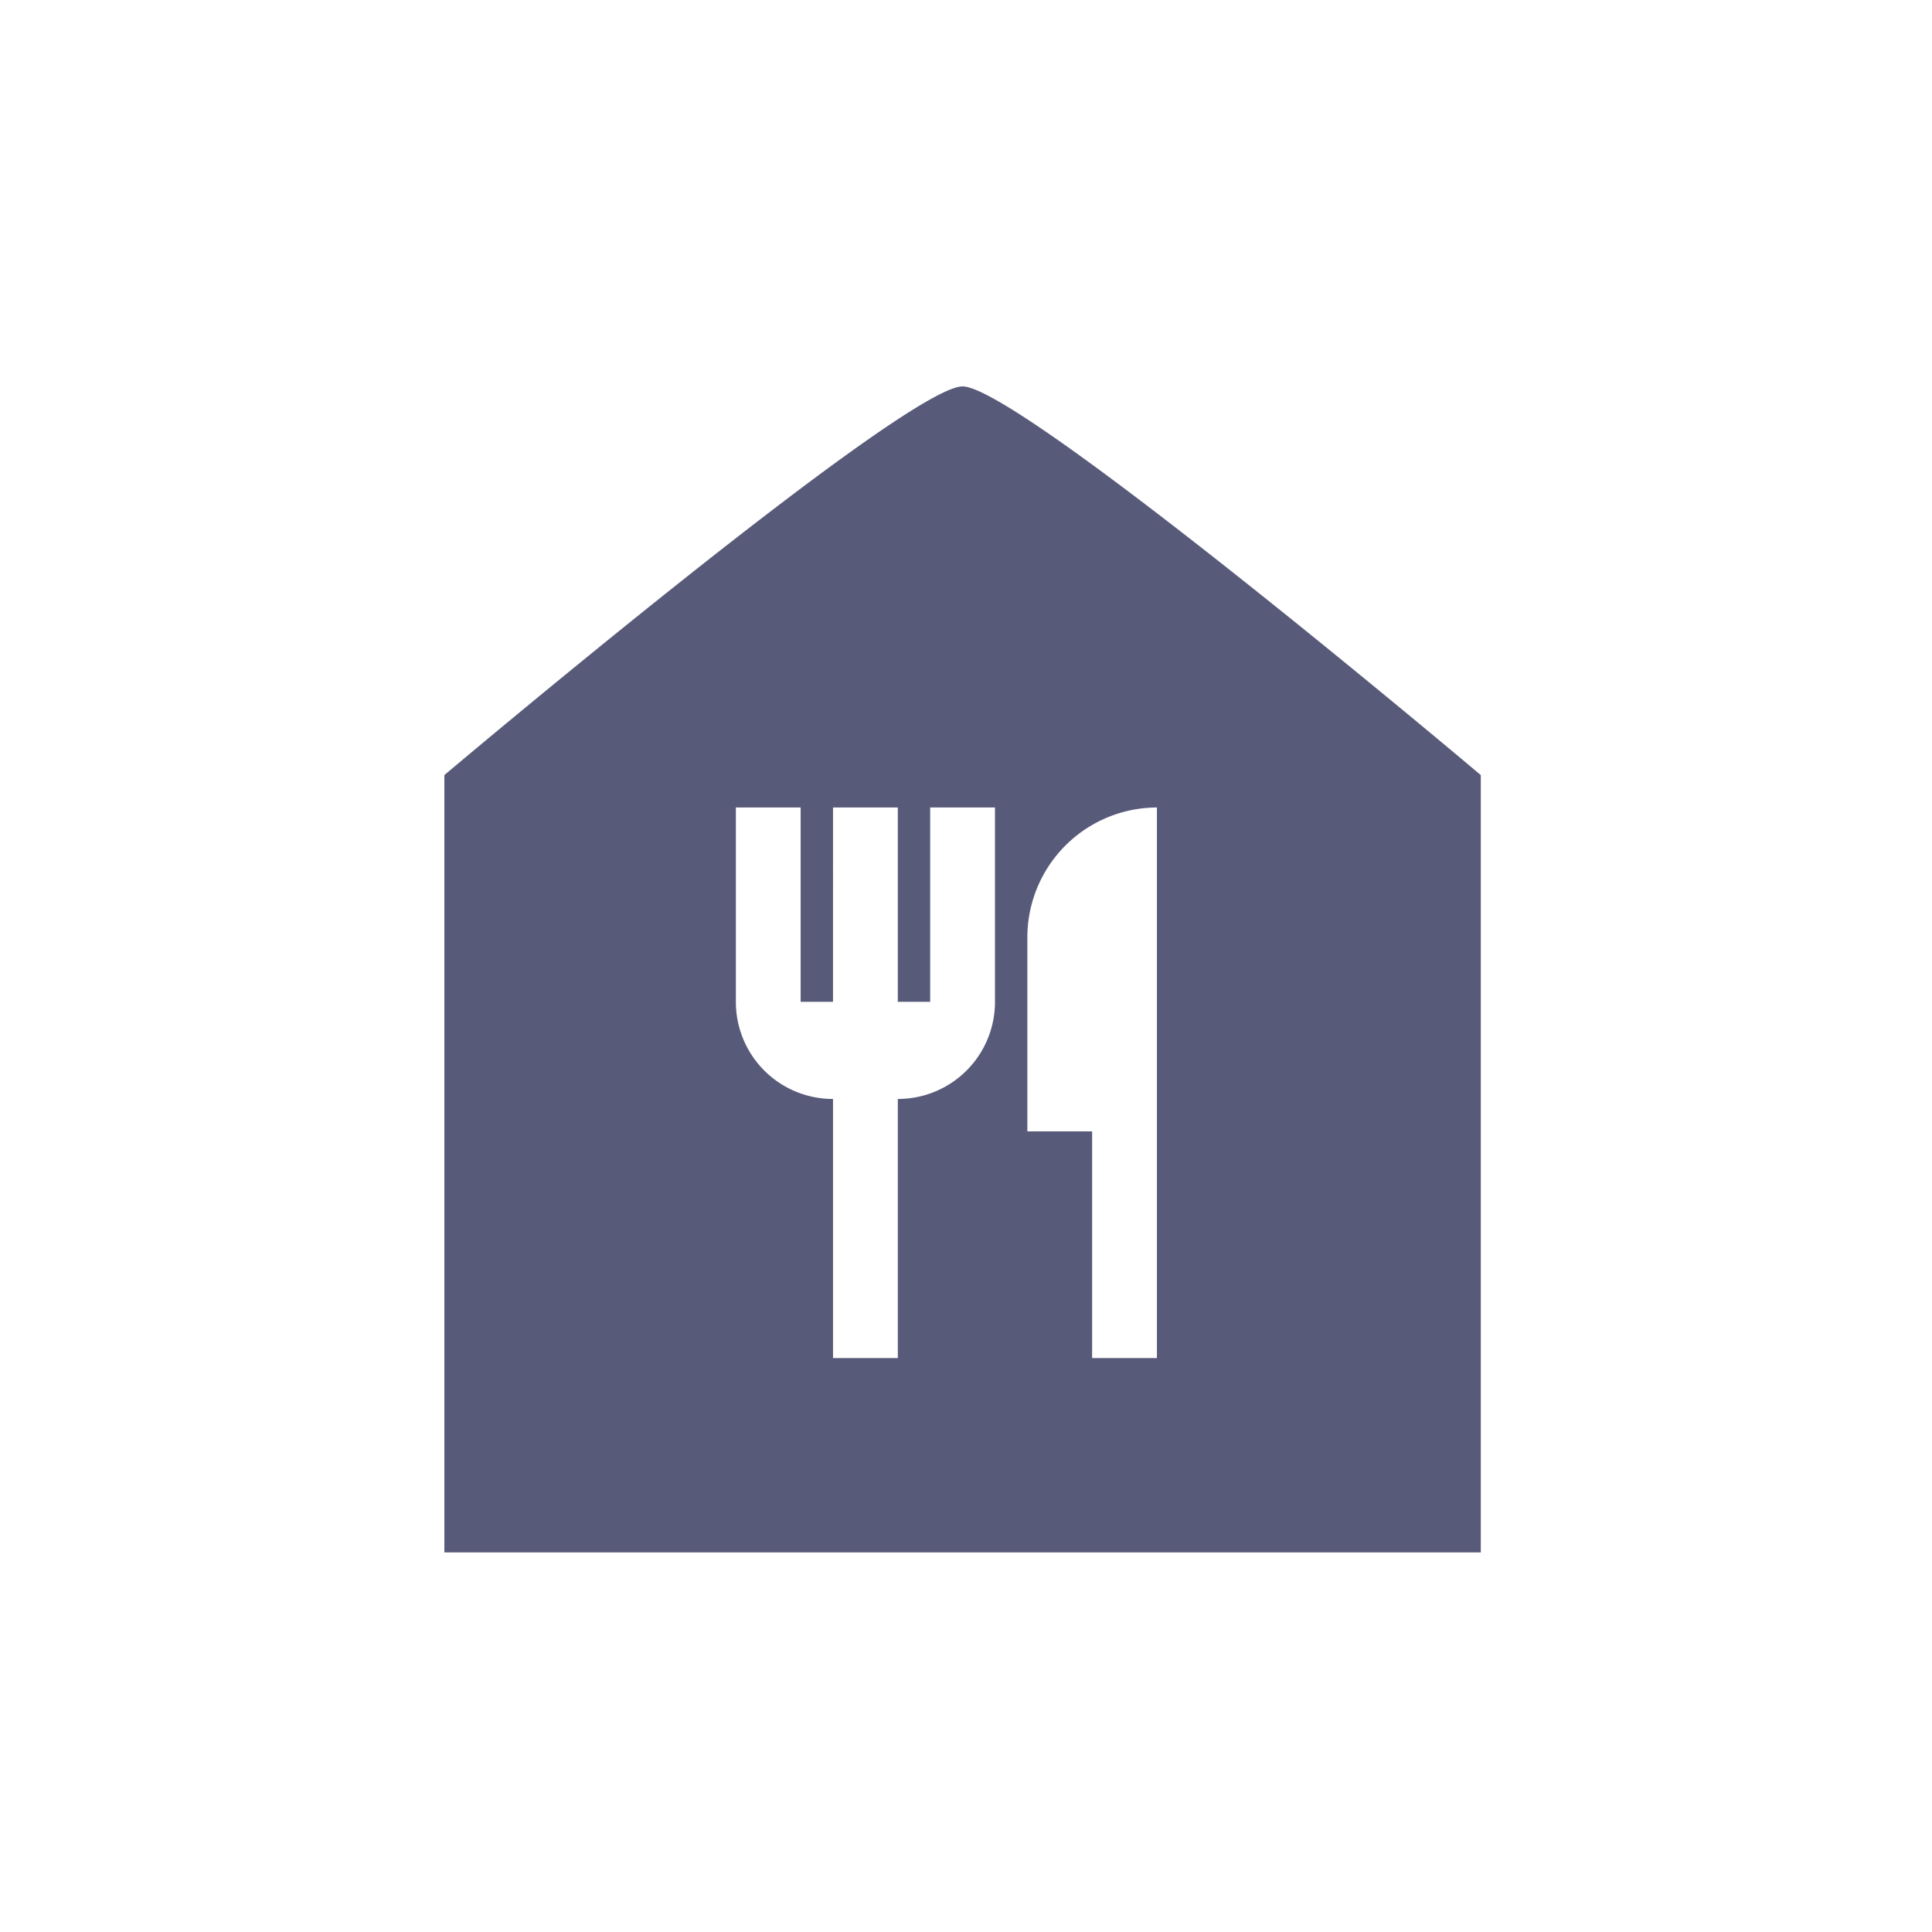 <svg xmlns="http://www.w3.org/2000/svg" width="100" height="100" viewBox="0 0 100 100">
  <g id="그룹_185" data-name="그룹 185" transform="translate(-2303 206)">
    <rect id="사각형_97" data-name="사각형 97" width="100" height="100" transform="translate(2303 -206)" fill="none"/>
    <g id="그룹_176" data-name="그룹 176" transform="translate(9.823 0.176)">
      <g id="food_bank-black-18dp" transform="translate(2302.766 -196.234)">
        <path id="패스_150" data-name="패스 150" d="M30.823,3C27.828,3,4,23.117,4,23.117V63.351H57.645V23.117S33.818,3,30.823,3ZM32.5,34.852a5.023,5.023,0,0,1-5.029,5.029V53.293H24.117V39.881a5.023,5.023,0,0,1-5.029-5.029V24.793h3.353V34.852h1.676V24.793H27.47V34.852h1.676V24.793H32.5Zm8.382,18.441H37.528V41.558H34.176V31.5a6.725,6.725,0,0,1,6.706-6.706Z" transform="translate(9.411 7.059)" fill="#585a79"/>
      </g>
    </g>
  </g>
</svg>
